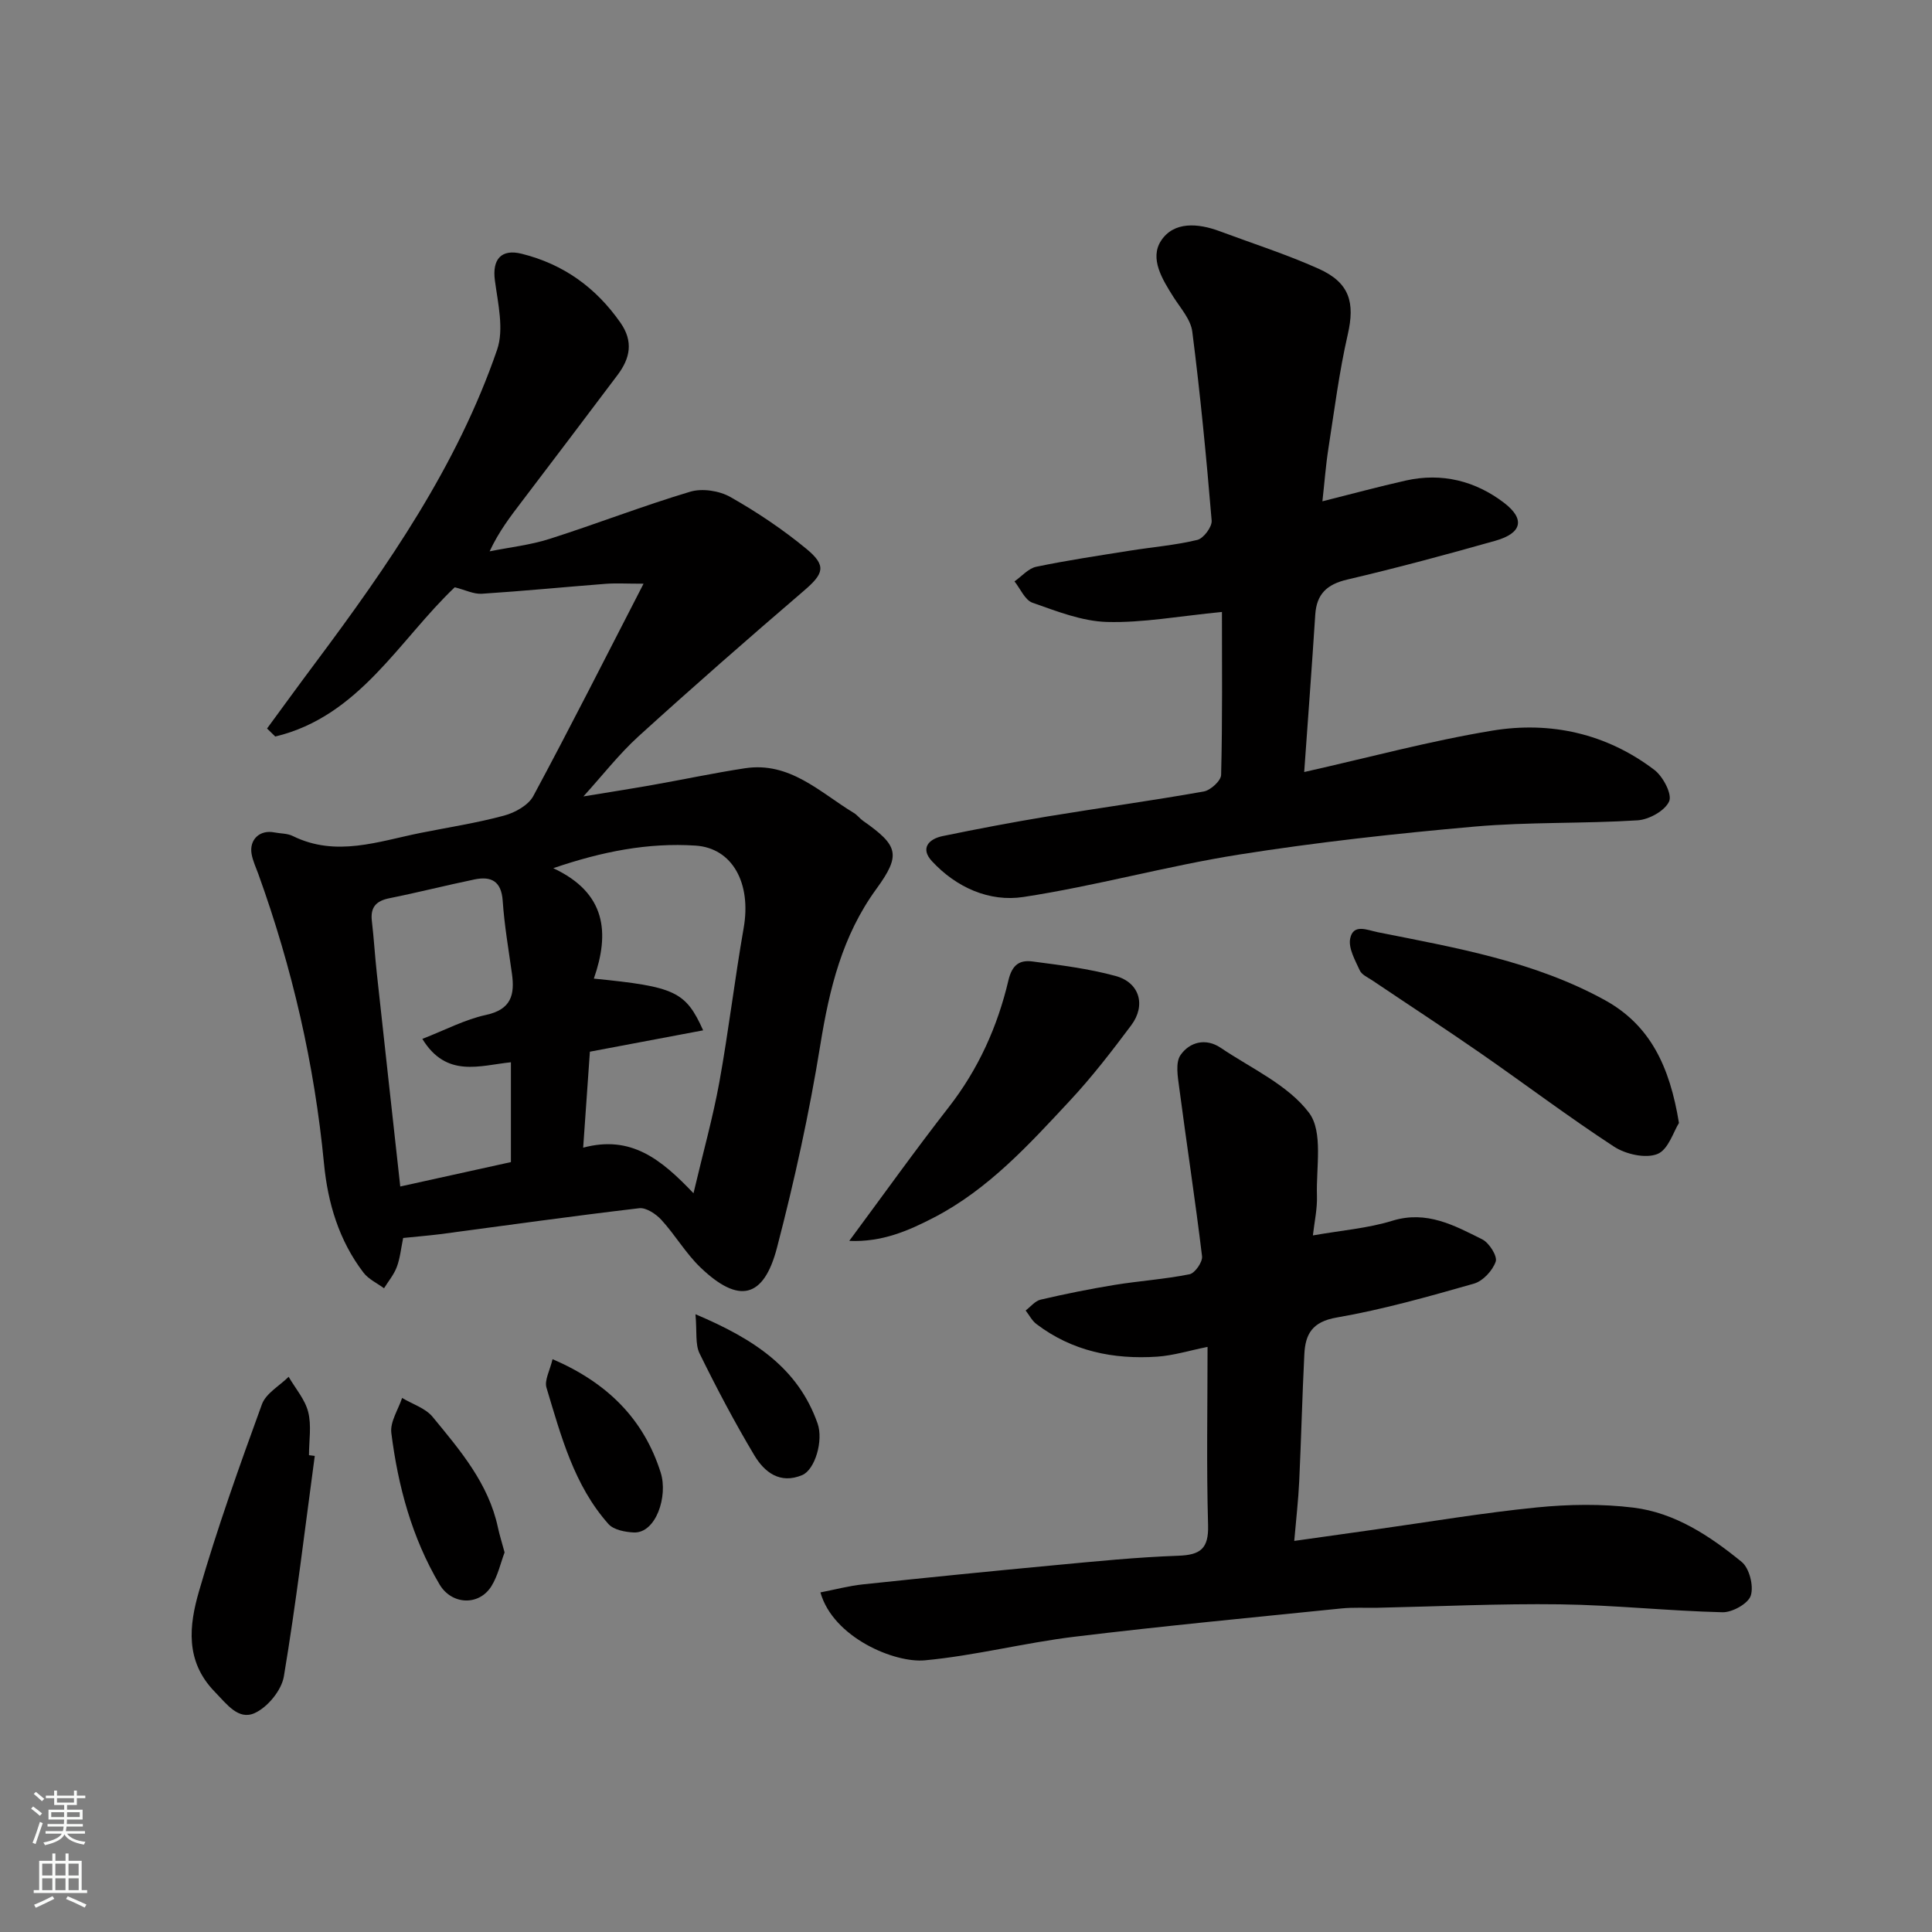 <svg enable-background="new 0 0 400 400" viewBox="0 0 400 400" xmlns="http://www.w3.org/2000/svg"><rect x="0" y="0" width="400" height="400" fill="#808080" stroke="none"/><g fill="#010000"><path d="m83.47 256.31c-.46 2.23-.64 4.21-1.32 6.01-.59 1.58-1.74 2.94-2.64 4.4-1.44-1.06-3.21-1.87-4.25-3.23-5.08-6.64-7.4-14.44-8.18-22.58-1.98-20.58-6.58-40.52-13.59-59.94-.5-1.38-1.15-2.74-1.4-4.16-.52-3 1.72-5.06 4.69-4.47 1.28.25 2.7.19 3.82.74 8.99 4.44 17.74 1.11 26.55-.65 5.75-1.15 11.57-2.04 17.22-3.57 2.25-.61 5.01-2.13 6.04-4.04 7.58-14.08 14.79-28.37 22.83-43.97-3.54 0-5.74-.14-7.92.03-8.52.66-17.03 1.5-25.56 2.05-1.68.11-3.42-.79-5.61-1.34-11.48 10.88-19.76 26.74-37.16 30.9-.57-.55-1.14-1.11-1.7-1.66 3.32-4.52 6.61-9.06 9.97-13.55 15.07-20.17 29.39-40.83 37.66-64.87 1.46-4.25.17-9.6-.46-14.36-.58-4.33 1.29-6.58 5.56-5.51 8.61 2.15 15.33 6.96 20.43 14.26 2.74 3.92 2 7.38-.57 10.81-6.58 8.76-13.21 17.49-19.83 26.21-2.35 3.09-4.73 6.15-6.68 10.33 4.15-.84 8.41-1.3 12.42-2.58 9.75-3.11 19.32-6.84 29.12-9.77 2.48-.74 6-.2 8.29 1.09 5.51 3.12 10.85 6.7 15.74 10.73 4.27 3.52 3.62 5.16-.56 8.74-11.51 9.87-22.92 19.86-34.14 30.05-4.08 3.71-7.51 8.14-11.45 12.48 4.66-.77 9.43-1.51 14.19-2.35 6.42-1.13 12.81-2.5 19.25-3.48 9.3-1.42 15.52 4.99 22.56 9.26.7.42 1.21 1.14 1.89 1.62 7.33 5.14 7.91 7.03 2.75 14.12-7.05 9.68-9.71 20.65-11.59 32.26-2.28 14.12-5.36 28.15-8.97 41.99-2.75 10.55-7.93 11.68-15.83 4.12-3.05-2.92-5.23-6.72-8.1-9.86-1.13-1.23-3.16-2.59-4.6-2.42-13.8 1.62-27.57 3.56-41.35 5.39-2.45.3-4.9.5-7.52.77zm62.11-42.99c-8.11 1.53-15.7 2.96-23.45 4.42-.44 6.25-.88 12.58-1.39 19.87 9.91-2.65 16.12 2.38 22.84 9.44 2.01-8.53 4.02-15.69 5.35-22.98 1.92-10.61 3.18-21.33 5.04-31.95 1.62-9.23-2.3-16.56-10-17.05-9.77-.63-19.25 1.2-29.42 4.68 11 5.14 11.69 13.43 8.4 22.86 16.76 1.67 18.99 2.62 22.63 10.71zm-58.14 1.77c4.74-1.84 8.83-4.02 13.18-4.96 5.23-1.13 5.98-4.17 5.37-8.55-.7-5.02-1.57-10.03-1.91-15.07-.28-4.07-2.37-5.15-5.85-4.43-5.89 1.22-11.73 2.71-17.62 3.89-2.77.56-3.95 1.88-3.62 4.71.42 3.59.63 7.2 1.02 10.78 1.6 14.71 3.23 29.41 4.86 44.19 8.13-1.79 15.55-3.43 22.91-5.05 0-6.96 0-13.57 0-20.67-6.47.67-13.35 3.32-18.34-4.84z"/><path d="m169.86 329.69c3.14-.61 5.93-1.36 8.77-1.66 13.22-1.4 26.46-2.73 39.7-3.97 8.52-.8 17.05-1.66 25.6-1.96 4.61-.16 6.33-1.46 6.19-6.35-.35-12.13-.11-24.28-.11-36.89-3.79.76-7.07 1.79-10.4 2.02-9.07.61-17.63-1.12-25.04-6.76-.92-.7-1.49-1.86-2.22-2.8 1.02-.77 1.95-1.97 3.09-2.24 5.06-1.18 10.17-2.21 15.3-3.05 5.17-.84 10.42-1.18 15.54-2.21 1.12-.22 2.74-2.55 2.59-3.73-1.41-11.67-3.2-23.29-4.73-34.94-.3-2.24-.81-5.16.28-6.72 1.88-2.69 5.21-3.59 8.32-1.49 6.32 4.27 13.91 7.66 18.28 13.45 2.96 3.93 1.45 11.32 1.64 17.18.09 2.71-.53 5.44-.84 8.21 5.95-1.05 11.38-1.47 16.46-3.04 7.11-2.18 12.82.97 18.61 3.86 1.43.72 3.17 3.47 2.78 4.6-.64 1.87-2.66 4.04-4.53 4.57-9.38 2.67-18.81 5.35-28.4 7.01-5.04.87-6.48 3.41-6.69 7.58-.44 8.76-.65 17.53-1.06 26.3-.18 3.9-.64 7.8-1.03 12.37 5.85-.82 11.26-1.59 16.67-2.35 11.17-1.57 22.31-3.46 33.53-4.58 6.62-.66 13.45-.77 20.04.04 8.59 1.06 15.82 5.87 22.39 11.23 1.6 1.3 2.53 4.99 1.89 6.98-.53 1.66-3.83 3.5-5.85 3.45-11.21-.27-22.4-1.49-33.61-1.64-12.6-.17-25.2.44-37.8.71-2.5.05-5.01-.11-7.49.14-18.44 1.88-36.89 3.63-55.29 5.86-10.36 1.26-20.56 3.91-30.93 4.88-6.3.61-19.02-4.72-21.65-14.06z"/><path d="m252.99 126.7c-8.87.86-16.35 2.27-23.78 2.07-5.2-.14-10.42-2.22-15.44-3.98-1.57-.55-2.51-2.9-3.73-4.42 1.5-1.05 2.87-2.69 4.51-3.03 6.39-1.33 12.86-2.29 19.31-3.32 4.68-.75 9.45-1.13 14.04-2.24 1.28-.31 3.07-2.7 2.96-4-1.09-13.06-2.35-26.12-4.01-39.12-.32-2.53-2.45-4.88-3.92-7.2-2.3-3.64-4.96-7.94-2.54-11.63 2.65-4.04 7.68-3.62 12.13-1.96 6.85 2.55 13.84 4.79 20.49 7.77 6.45 2.89 7.54 7.02 6.03 13.61-1.78 7.77-2.78 15.72-4.01 23.61-.55 3.53-.81 7.11-1.24 10.93 6.13-1.54 11.67-3.04 17.27-4.3 7.47-1.68 14.43.09 20.35 4.62 4.42 3.39 3.67 6.29-1.79 7.84-10.17 2.88-20.39 5.63-30.68 8.04-4.21.99-6.35 2.98-6.63 7.27-.7 10.82-1.51 21.63-2.29 32.58 13.23-2.97 25.98-6.43 38.94-8.57 12.05-1.99 23.64.59 33.56 8.13 1.79 1.36 3.72 5.03 3.06 6.51-.87 1.95-4.17 3.78-6.54 3.93-11.24.71-22.57.31-33.78 1.3-16.31 1.44-32.63 3.24-48.8 5.8-14.94 2.37-29.61 6.49-44.57 8.77-7.04 1.08-13.9-1.96-18.95-7.42-2.45-2.65-.67-4.59 2.23-5.19 7.18-1.48 14.39-2.85 21.63-4.05 10.8-1.78 21.65-3.27 32.42-5.18 1.41-.25 3.57-2.22 3.6-3.43.29-11.41.17-22.81.17-33.74z"/><path d="m347.61 232.5c-1.1 1.72-2.2 5.54-4.47 6.43-2.46.97-6.54.05-8.96-1.52-9.42-6.15-18.42-12.95-27.67-19.37-7.37-5.11-14.89-10.01-22.33-15.02-.95-.64-2.23-1.19-2.65-2.1-.96-2.11-2.39-4.59-1.99-6.6.63-3.16 3.55-1.75 5.69-1.32 16.12 3.22 32.39 6 47.05 14.07 9.37 5.17 13.42 13.7 15.33 25.43z"/><path d="m175.83 256.91c7.17-9.68 13.69-18.82 20.59-27.67 6.13-7.86 10.11-16.7 12.36-26.26.77-3.28 2.35-4.26 4.98-3.92 5.78.76 11.63 1.48 17.23 3.01 4.96 1.36 6.31 6.06 3.22 10.2-4.01 5.36-8.12 10.7-12.68 15.59-8.47 9.09-16.87 18.35-28.14 24.2-5.33 2.77-10.81 5.15-17.56 4.85z"/><path d="m65.17 301.43c-2.06 15.23-3.86 30.51-6.4 45.66-.48 2.87-3.37 6.38-6.05 7.59-3.37 1.52-5.76-1.85-8.27-4.43-6.18-6.35-5.29-13.76-3.25-20.8 3.78-13.07 8.37-25.92 13.03-38.71.83-2.27 3.64-3.81 5.53-5.69 1.4 2.42 3.39 4.68 4.05 7.29.71 2.82.16 5.95.16 8.94.4.04.8.1 1.2.15z"/><path d="m104.47 321.41c-.83 2.21-1.39 4.82-2.71 6.96-2.58 4.18-8.25 3.9-10.75-.32-5.73-9.69-8.6-20.34-9.99-31.37-.29-2.29 1.43-4.83 2.23-7.25 2.14 1.28 4.84 2.11 6.33 3.93 5.67 6.9 11.57 13.76 13.51 22.9.34 1.57.83 3.11 1.38 5.15z"/><path d="m114.4 281.4c11.37 4.89 18.9 12.43 22.39 23.49 1.55 4.89-.99 12.59-5.57 12.39-1.8-.08-4.17-.54-5.24-1.74-7.15-8.03-9.82-18.25-12.83-28.21-.48-1.54.7-3.58 1.25-5.93z"/><path d="m143.99 272.1c12.26 5.18 21.25 11.19 25.28 22.61 1.25 3.55-.54 9.58-3.18 10.69-4.61 1.94-7.84-.61-9.93-4.12-4.08-6.84-7.81-13.9-11.32-21.06-.93-1.9-.52-4.46-.85-8.12z"/></g><path d="m6.44 374.46.42-.45c.65.47 1.27.95 1.85 1.44l-.45.49c-.65-.56-1.25-1.06-1.82-1.48m.93 7.33-.63-.26c.55-1.36 1.05-2.8 1.52-4.33.19.1.38.19.59.27-.46 1.29-.95 2.73-1.48 4.32m-.38-10.38.44-.42c.43.34 1.01.82 1.74 1.44l-.49.49c-.53-.51-1.09-1.01-1.69-1.51m2.5.35h1.72v-1.04h.59v1.04h3.52v-1.04h.59v1.04h1.75v.53h-1.75v1.42h-2.03v.97h3.22v2.03h-3.24c0 .35-.01.66-.03.93h3.32v.53h-3.37c-.03.27-.08.58-.15.94h3.96v.53h-3.71c.67.92 1.93 1.48 3.79 1.68-.13.24-.23.44-.29.59-2.13-.38-3.48-1.08-4.04-2.12-.43.97-1.77 1.72-4.03 2.23-.09-.19-.2-.37-.33-.55 2.1-.42 3.37-1.03 3.81-1.83h-3.36v-.53h3.58c.08-.29.13-.61.16-.94h-3.33v-.53h3.39c.02-.27.04-.58.04-.93h-3.23v-2.03h3.25v-.97h-2.07v-1.42h-1.73zm1.12 3.44v1h2.65c.01-.3.02-.44.01-.4v-.25-.35zm1.19-2h3.52v-.91h-3.52zm4.71 2h-2.63v.59c0 .15-.01.28-.01.4h2.64z" fill="#fafbfa"/><path d="m13.56 383.74h.63v1.52h2.72v6.07h1.13v.6h-11.06v-.6h1.13v-6.07h2.73v-1.52h.63v1.52h2.1v-1.52zm-2.69 8.83.38.56c-1.24.63-2.53 1.25-3.85 1.85-.1-.21-.21-.42-.34-.63 1.36-.55 2.63-1.15 3.81-1.78m-2.13-4.27h2.1v-2.45h-2.1zm0 3.04h2.1v-2.46h-2.1zm2.72-3.04h2.1v-2.45h-2.1zm0 3.04h2.1v-2.46h-2.1zm6.07 3.6c-1.41-.71-2.7-1.3-3.86-1.78l.35-.56c1.45.62 2.75 1.19 3.88 1.72zm-1.25-9.09h-2.1v2.45h2.1zm-2.09 5.49h2.1v-2.46h-2.1z" fill="#fafbfa"/></svg>